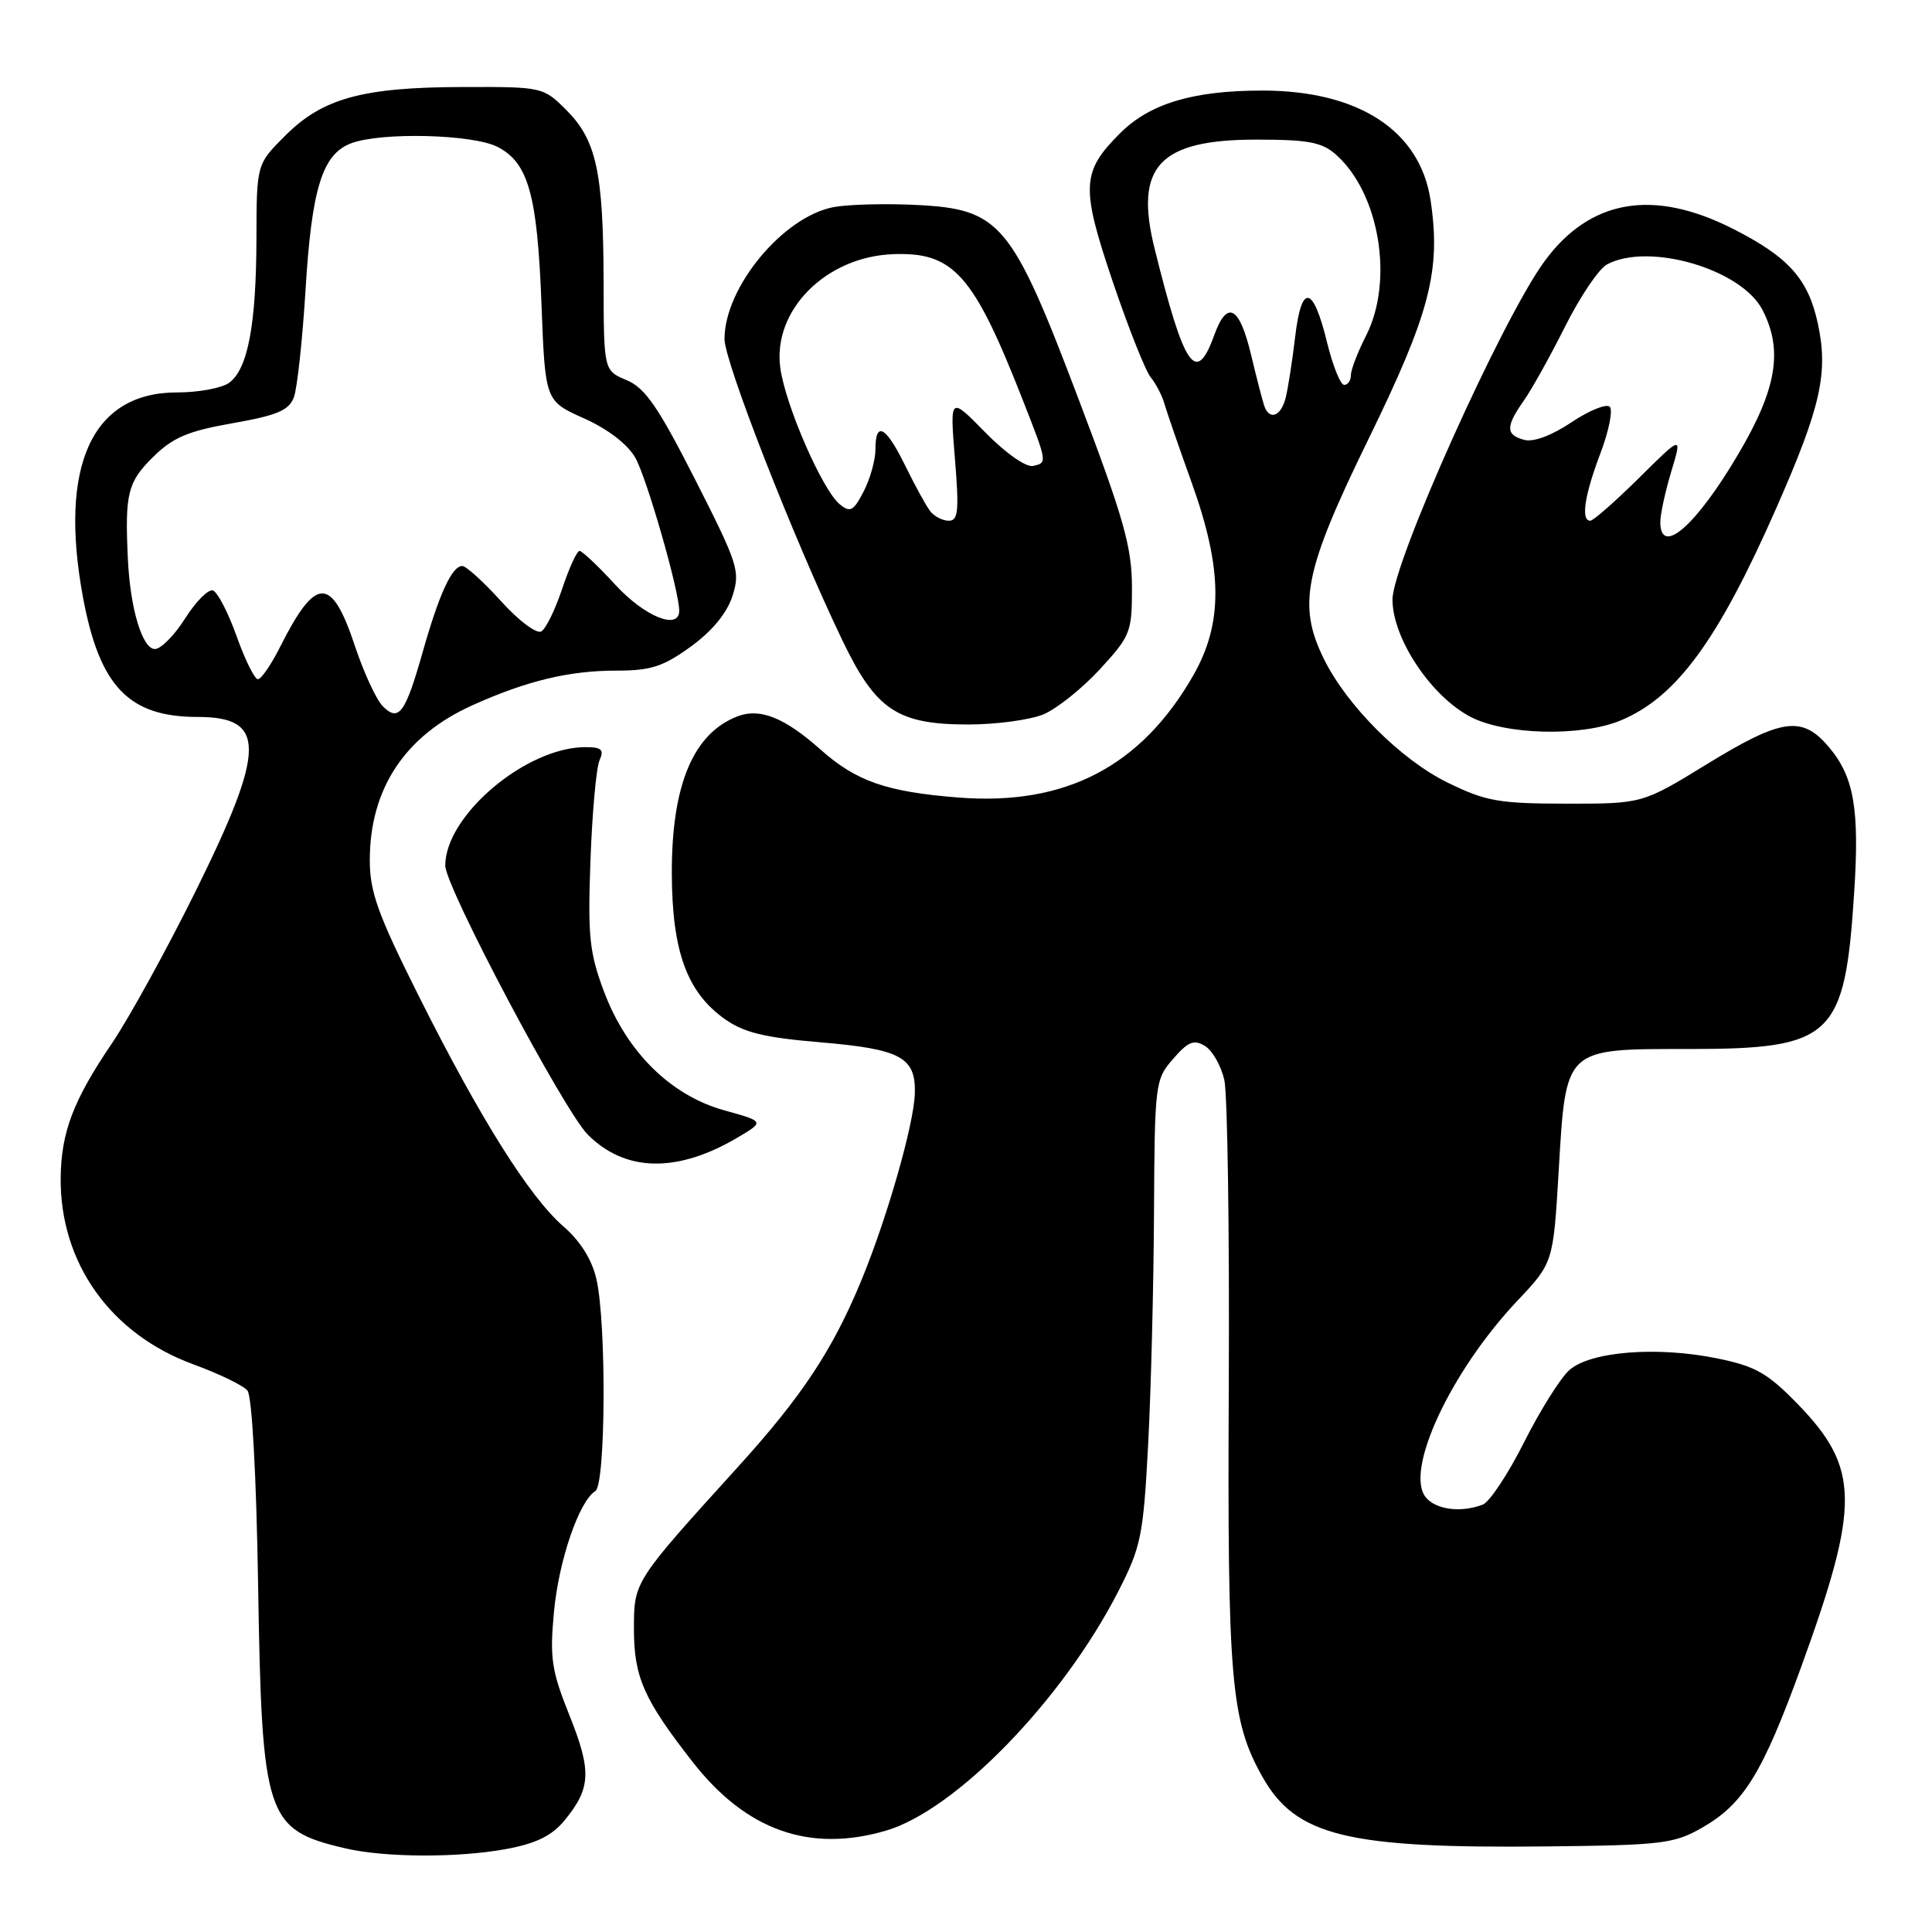 <?xml version="1.0" encoding="UTF-8" standalone="no"?>
<!DOCTYPE svg PUBLIC "-//W3C//DTD SVG 1.1//EN" "http://www.w3.org/Graphics/SVG/1.1/DTD/svg11.dtd" >
<svg xmlns="http://www.w3.org/2000/svg" xmlns:xlink="http://www.w3.org/1999/xlink" version="1.1" viewBox="0 0 256 256">
 <g >
 <path fill="currentColor"
d=" M 67.11 245.00 C 71.03 244.27 73.12 243.25 74.77 241.25 C 78.31 236.96 78.42 234.72 75.47 227.33 C 73.08 221.37 72.83 219.71 73.40 213.62 C 74.03 206.78 76.73 198.91 78.89 197.57 C 80.26 196.72 80.37 175.31 79.03 169.50 C 78.44 166.91 76.90 164.45 74.65 162.50 C 70.15 158.60 63.60 148.17 55.51 132.02 C 50.07 121.17 49.00 118.20 49.00 113.98 C 49.00 104.51 53.66 97.47 62.60 93.45 C 69.83 90.20 75.41 88.86 81.70 88.86 C 86.24 88.86 87.88 88.33 91.53 85.68 C 94.36 83.63 96.32 81.25 97.05 78.99 C 98.11 75.69 97.82 74.79 92.12 63.56 C 87.21 53.91 85.49 51.40 83.03 50.37 C 80.00 49.10 80.00 49.10 79.98 37.30 C 79.95 22.82 79.02 18.56 75.05 14.59 C 71.97 11.52 71.90 11.50 61.23 11.53 C 48.02 11.57 42.74 13.02 37.79 17.98 C 34.00 21.76 34.00 21.76 33.98 31.63 C 33.95 43.04 32.84 48.92 30.36 50.72 C 29.40 51.43 26.29 52.00 23.44 52.00 C 12.21 52.00 7.77 61.66 10.99 79.11 C 13.18 90.95 17.05 95.00 26.20 95.00 C 35.29 95.00 35.25 99.20 25.99 117.95 C 22.13 125.76 17.09 134.92 14.79 138.31 C 9.72 145.78 8.10 150.04 8.04 156.07 C 7.94 167.35 14.66 176.78 25.64 180.79 C 29.01 182.02 32.23 183.58 32.79 184.26 C 33.39 184.99 33.97 195.56 34.20 210.00 C 34.70 240.85 35.23 242.44 45.69 244.90 C 50.98 246.15 60.70 246.19 67.11 245.00 Z  M 225.52 242.19 C 231.05 239.03 233.55 234.96 238.70 220.78 C 246.49 199.34 246.42 194.51 238.20 186.04 C 234.21 181.94 232.61 181.03 227.57 180.00 C 219.58 178.36 210.69 179.07 207.93 181.56 C 206.74 182.63 204.05 186.93 201.94 191.12 C 199.83 195.32 197.37 199.03 196.47 199.37 C 193.61 200.47 190.29 200.05 188.94 198.42 C 186.06 194.96 192.18 181.79 201.01 172.41 C 205.81 167.33 205.81 167.33 206.53 155.22 C 207.51 138.71 207.20 139.00 223.79 139.00 C 242.82 138.99 244.44 137.47 245.68 118.39 C 246.41 107.24 245.68 102.96 242.37 99.03 C 238.80 94.78 236.14 95.15 226.18 101.25 C 217.62 106.50 217.62 106.50 207.56 106.49 C 198.59 106.48 196.88 106.18 191.80 103.69 C 185.63 100.67 178.45 93.48 175.41 87.29 C 171.90 80.14 172.82 75.61 181.32 58.20 C 189.48 41.51 190.95 35.85 189.56 26.55 C 188.17 17.31 180.04 12.00 167.26 12.00 C 158.07 12.00 152.35 13.72 148.40 17.67 C 143.29 22.78 143.20 24.77 147.47 37.40 C 149.54 43.50 151.79 49.17 152.48 50.00 C 153.16 50.83 153.98 52.40 154.29 53.50 C 154.61 54.60 156.24 59.33 157.92 64.00 C 162.03 75.45 162.08 82.58 158.10 89.52 C 151.19 101.57 141.17 106.78 127.04 105.68 C 117.46 104.93 113.45 103.53 108.70 99.30 C 103.98 95.10 100.70 93.78 97.75 94.91 C 91.86 97.16 88.99 104.00 89.02 115.72 C 89.05 126.03 91.01 131.45 96.01 135.01 C 98.57 136.83 101.28 137.49 108.81 138.12 C 119.37 139.02 121.36 140.10 121.22 144.88 C 121.11 148.96 117.53 161.45 114.11 169.72 C 110.29 178.95 106.24 185.05 97.76 194.40 C 83.95 209.63 84.00 209.54 84.00 215.86 C 84.00 222.24 85.32 225.21 91.82 233.52 C 98.89 242.54 107.27 245.52 117.36 242.58 C 126.59 239.90 140.77 225.31 148.15 210.92 C 151.20 204.97 151.49 203.54 152.13 191.50 C 152.51 184.35 152.86 170.54 152.91 160.81 C 153.00 143.55 153.06 143.04 155.44 140.31 C 157.44 138.01 158.20 137.70 159.67 138.60 C 160.65 139.20 161.80 141.22 162.23 143.10 C 162.65 144.97 162.92 163.15 162.82 183.50 C 162.63 222.72 163.09 228.01 167.28 235.44 C 171.70 243.29 178.50 244.95 205.00 244.66 C 220.20 244.50 221.82 244.30 225.52 242.19 Z  M 97.70 150.75 C 101.32 148.61 101.32 148.61 95.95 147.12 C 88.87 145.15 83.05 139.40 80.04 131.41 C 78.10 126.23 77.87 124.08 78.24 114.00 C 78.47 107.67 79.01 101.71 79.44 100.75 C 80.07 99.33 79.72 99.00 77.57 99.00 C 69.71 99.00 58.99 108.06 59.00 114.70 C 59.01 117.52 74.72 147.17 77.89 150.35 C 82.85 155.32 89.73 155.45 97.70 150.75 Z  M 214.78 95.45 C 222.15 92.37 227.66 84.84 235.36 67.34 C 241.27 53.93 242.28 49.42 240.88 42.90 C 239.61 36.98 237.02 34.07 229.67 30.34 C 219.05 24.94 210.65 26.40 204.62 34.67 C 198.96 42.43 184.50 74.65 184.51 79.46 C 184.53 84.60 189.58 92.20 194.80 94.96 C 199.42 97.40 209.52 97.65 214.78 95.45 Z  M 138.28 94.65 C 140.05 93.90 143.41 91.21 145.75 88.67 C 149.81 84.25 150.00 83.77 149.99 77.77 C 149.97 72.45 148.91 68.69 142.96 53.00 C 134.06 29.50 132.58 27.72 121.49 27.16 C 117.36 26.95 112.40 27.08 110.47 27.44 C 103.76 28.70 96.00 38.08 96.00 44.92 C 96.00 47.95 105.14 71.33 111.59 84.79 C 116.05 94.09 118.88 95.99 128.28 96.00 C 132.01 96.00 136.51 95.39 138.28 94.65 Z  M 50.72 93.58 C 49.87 92.73 48.21 89.14 47.03 85.60 C 43.93 76.27 41.85 76.30 37.10 85.75 C 35.92 88.09 34.61 90.00 34.17 90.00 C 33.74 90.00 32.47 87.44 31.35 84.30 C 30.24 81.17 28.82 78.44 28.21 78.24 C 27.61 78.04 25.95 79.70 24.54 81.93 C 23.13 84.17 21.32 86.00 20.53 86.00 C 18.85 86.00 17.24 80.61 16.94 74.00 C 16.54 65.40 16.92 63.88 20.25 60.59 C 22.89 57.97 24.86 57.13 30.81 56.08 C 36.72 55.04 38.28 54.38 38.94 52.65 C 39.38 51.47 40.07 45.10 40.48 38.50 C 41.30 24.97 42.70 20.44 46.52 18.99 C 50.50 17.48 62.67 17.78 65.94 19.47 C 70.02 21.58 71.20 25.82 71.75 40.32 C 72.24 53.13 72.24 53.13 77.37 55.43 C 80.51 56.83 83.15 58.85 84.17 60.63 C 85.68 63.26 90.00 78.29 90.00 80.92 C 90.00 83.56 85.41 81.71 81.55 77.50 C 79.28 75.03 77.14 73.00 76.79 73.00 C 76.44 73.00 75.42 75.24 74.50 77.99 C 73.59 80.73 72.35 83.28 71.74 83.66 C 71.12 84.04 68.78 82.30 66.40 79.67 C 64.08 77.10 61.76 75.00 61.26 75.00 C 59.89 75.00 58.20 78.67 56.00 86.43 C 53.70 94.54 52.84 95.70 50.72 93.58 Z  M 167.51 53.75 C 167.28 53.06 166.50 50.06 165.79 47.08 C 164.23 40.53 162.61 39.67 160.88 44.44 C 158.48 51.08 156.93 48.81 152.98 32.90 C 150.29 22.05 153.61 18.50 166.47 18.50 C 173.37 18.50 175.17 18.84 177.04 20.50 C 182.80 25.64 184.72 37.21 181.00 44.50 C 179.90 46.66 179.00 49.00 179.00 49.71 C 179.00 50.42 178.60 51.00 178.11 51.00 C 177.62 51.00 176.59 48.45 175.83 45.32 C 173.98 37.76 172.45 37.52 171.61 44.67 C 171.24 47.83 170.67 51.45 170.36 52.71 C 169.73 55.19 168.19 55.76 167.51 53.75 Z  M 220.00 69.16 C 220.00 68.15 220.65 65.14 221.45 62.49 C 222.91 57.65 222.91 57.65 217.18 63.33 C 214.02 66.45 211.12 69.00 210.72 69.00 C 209.45 69.00 209.95 65.64 212.05 60.10 C 213.18 57.13 213.74 54.34 213.30 53.90 C 212.86 53.46 210.58 54.38 208.24 55.95 C 205.64 57.69 203.21 58.61 201.99 58.29 C 199.51 57.64 199.49 56.54 201.87 53.15 C 202.91 51.69 205.38 47.26 207.37 43.29 C 209.36 39.32 211.86 35.61 212.93 35.04 C 218.47 32.07 230.73 35.65 233.53 41.05 C 236.30 46.41 235.43 51.54 230.31 60.21 C 224.71 69.71 220.00 73.79 220.00 69.16 Z  M 123.27 67.75 C 122.73 67.06 121.25 64.36 119.97 61.75 C 117.39 56.47 116.00 55.70 116.00 59.55 C 116.00 60.95 115.30 63.46 114.44 65.12 C 113.09 67.73 112.66 67.96 111.27 66.82 C 108.95 64.91 104.05 53.66 103.39 48.72 C 102.37 41.12 109.42 34.02 118.33 33.68 C 126.35 33.37 128.99 36.33 135.52 53.00 C 138.80 61.35 138.79 61.32 136.88 61.74 C 135.95 61.94 133.26 60.05 130.56 57.30 C 125.86 52.50 125.86 52.50 126.53 60.75 C 127.10 67.67 126.97 69.00 125.73 69.00 C 124.91 69.00 123.81 68.44 123.27 67.75 Z "/>
</g>
</svg>